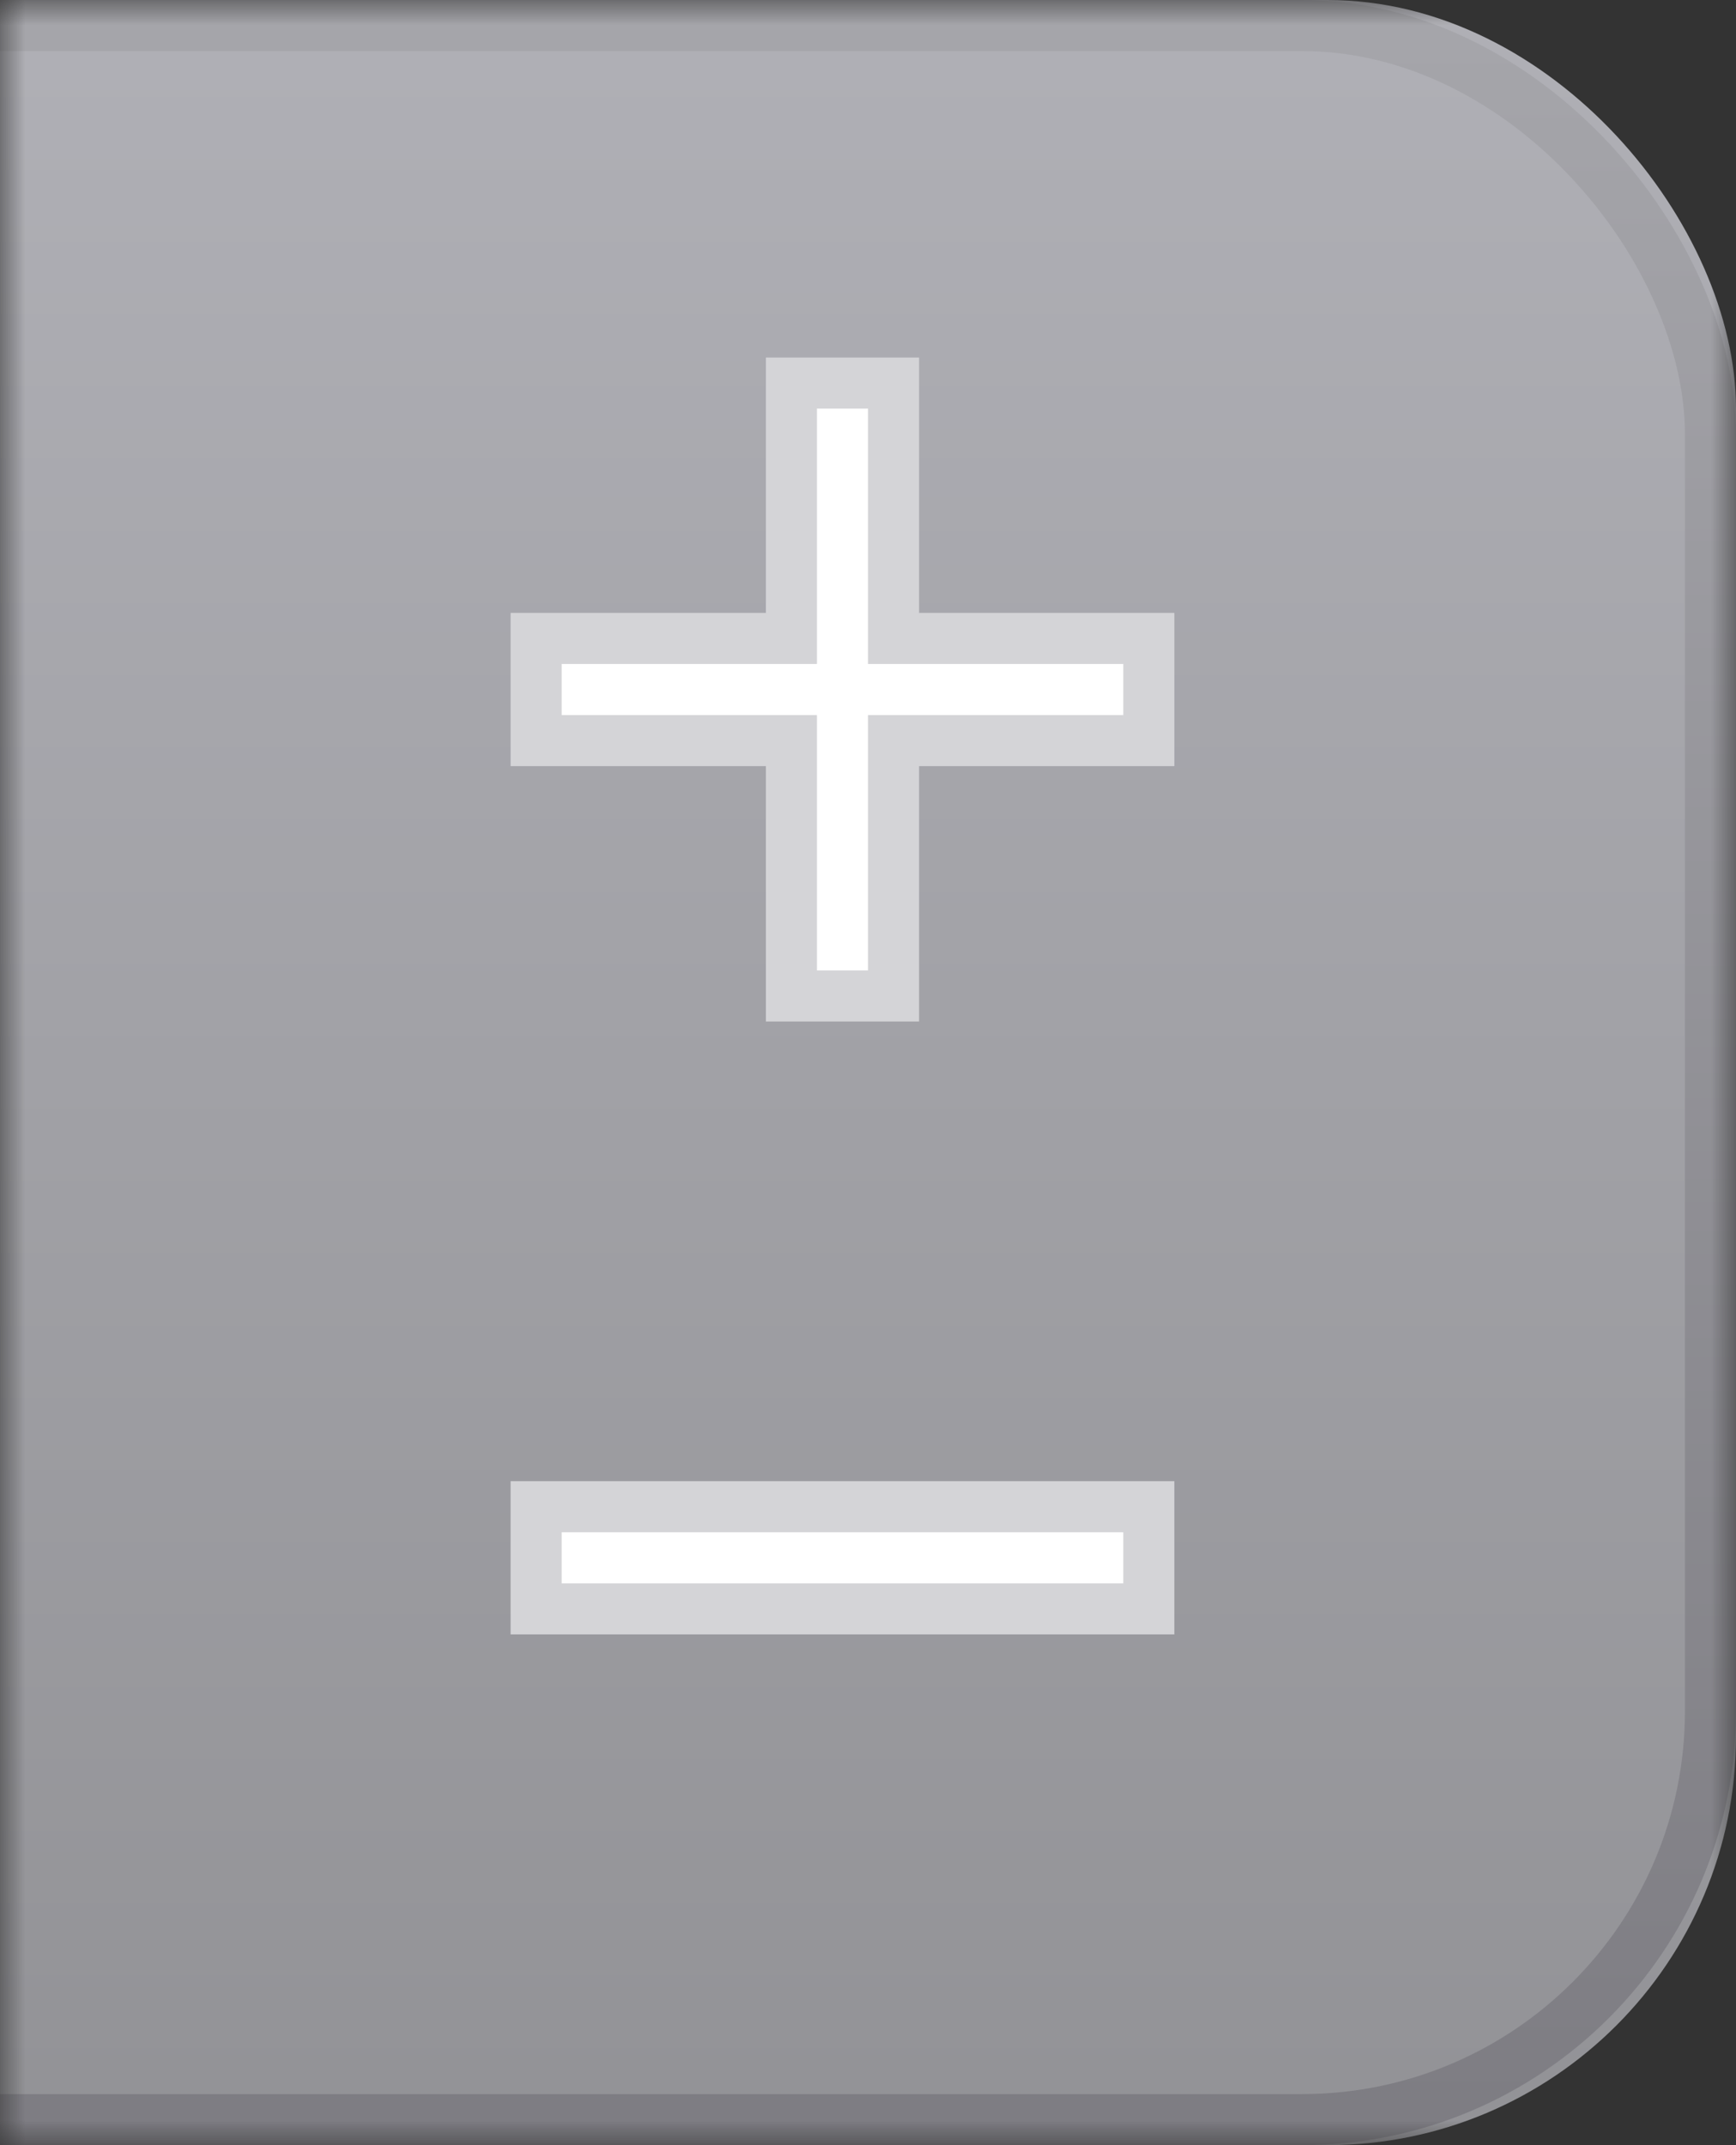 <svg xmlns="http://www.w3.org/2000/svg" xmlns:xlink="http://www.w3.org/1999/xlink" width="34" height="42" viewBox="0 0 34 42">
  <rect x="0" y="0" width="34" height="42" fill="#333333" stroke="none"/>
  <defs>
    <rect id="spinnerright@2x-a" width="34" height="42"/>
    <linearGradient id="spinnerright@2x-c" x1="50%" x2="50%" y1="0%" y2="100%">
      <stop offset="0%" stop-color="#B0B0B6"/>
      <stop offset="100%" stop-color="#929296"/>
    </linearGradient>
    <linearGradient id="spinnerright@2x-e" x1="50%" x2="50%" y1="0%" y2="100%">
      <stop offset="0%" stop-color="#A5A5AA"/>
      <stop offset="100%" stop-color="#7E7D83"/>
    </linearGradient>
    <rect id="spinnerright@2x-d" width="130" height="42" x="-96" rx="8"/>
  </defs>
  <g fill="none" fill-rule="evenodd">
    <mask id="spinnerright@2x-b" fill="#fff">
      <use xlink:href="#spinnerright@2x-a"/>
    </mask>
    <g mask="url(#spinnerright@2x-b)">
      <use fill="url(#spinnerright@2x-c)" xlink:href="#spinnerright@2x-d"/>
      <rect width="129" height="41" x="-95.5" y=".5" stroke="url(#spinnerright@2x-e)" rx="8"/>
    </g>
    <g transform="translate(10 7)">
      <rect width="13" height="3" y="22" fill="#D4D4D7"/>
      <rect width="11" height="1" x="1" y="23" fill="#FFF"/>
      <rect width="13" height="3" y="5" fill="#D4D4D7"/>
      <rect width="3" height="13" x="5" fill="#D4D4D7"/>
      <rect width="1" height="11" x="6" y="1" fill="#FFF"/>
      <rect width="11" height="1" x="1" y="6" fill="#FFF"/>
    </g>
  </g>
</svg>
